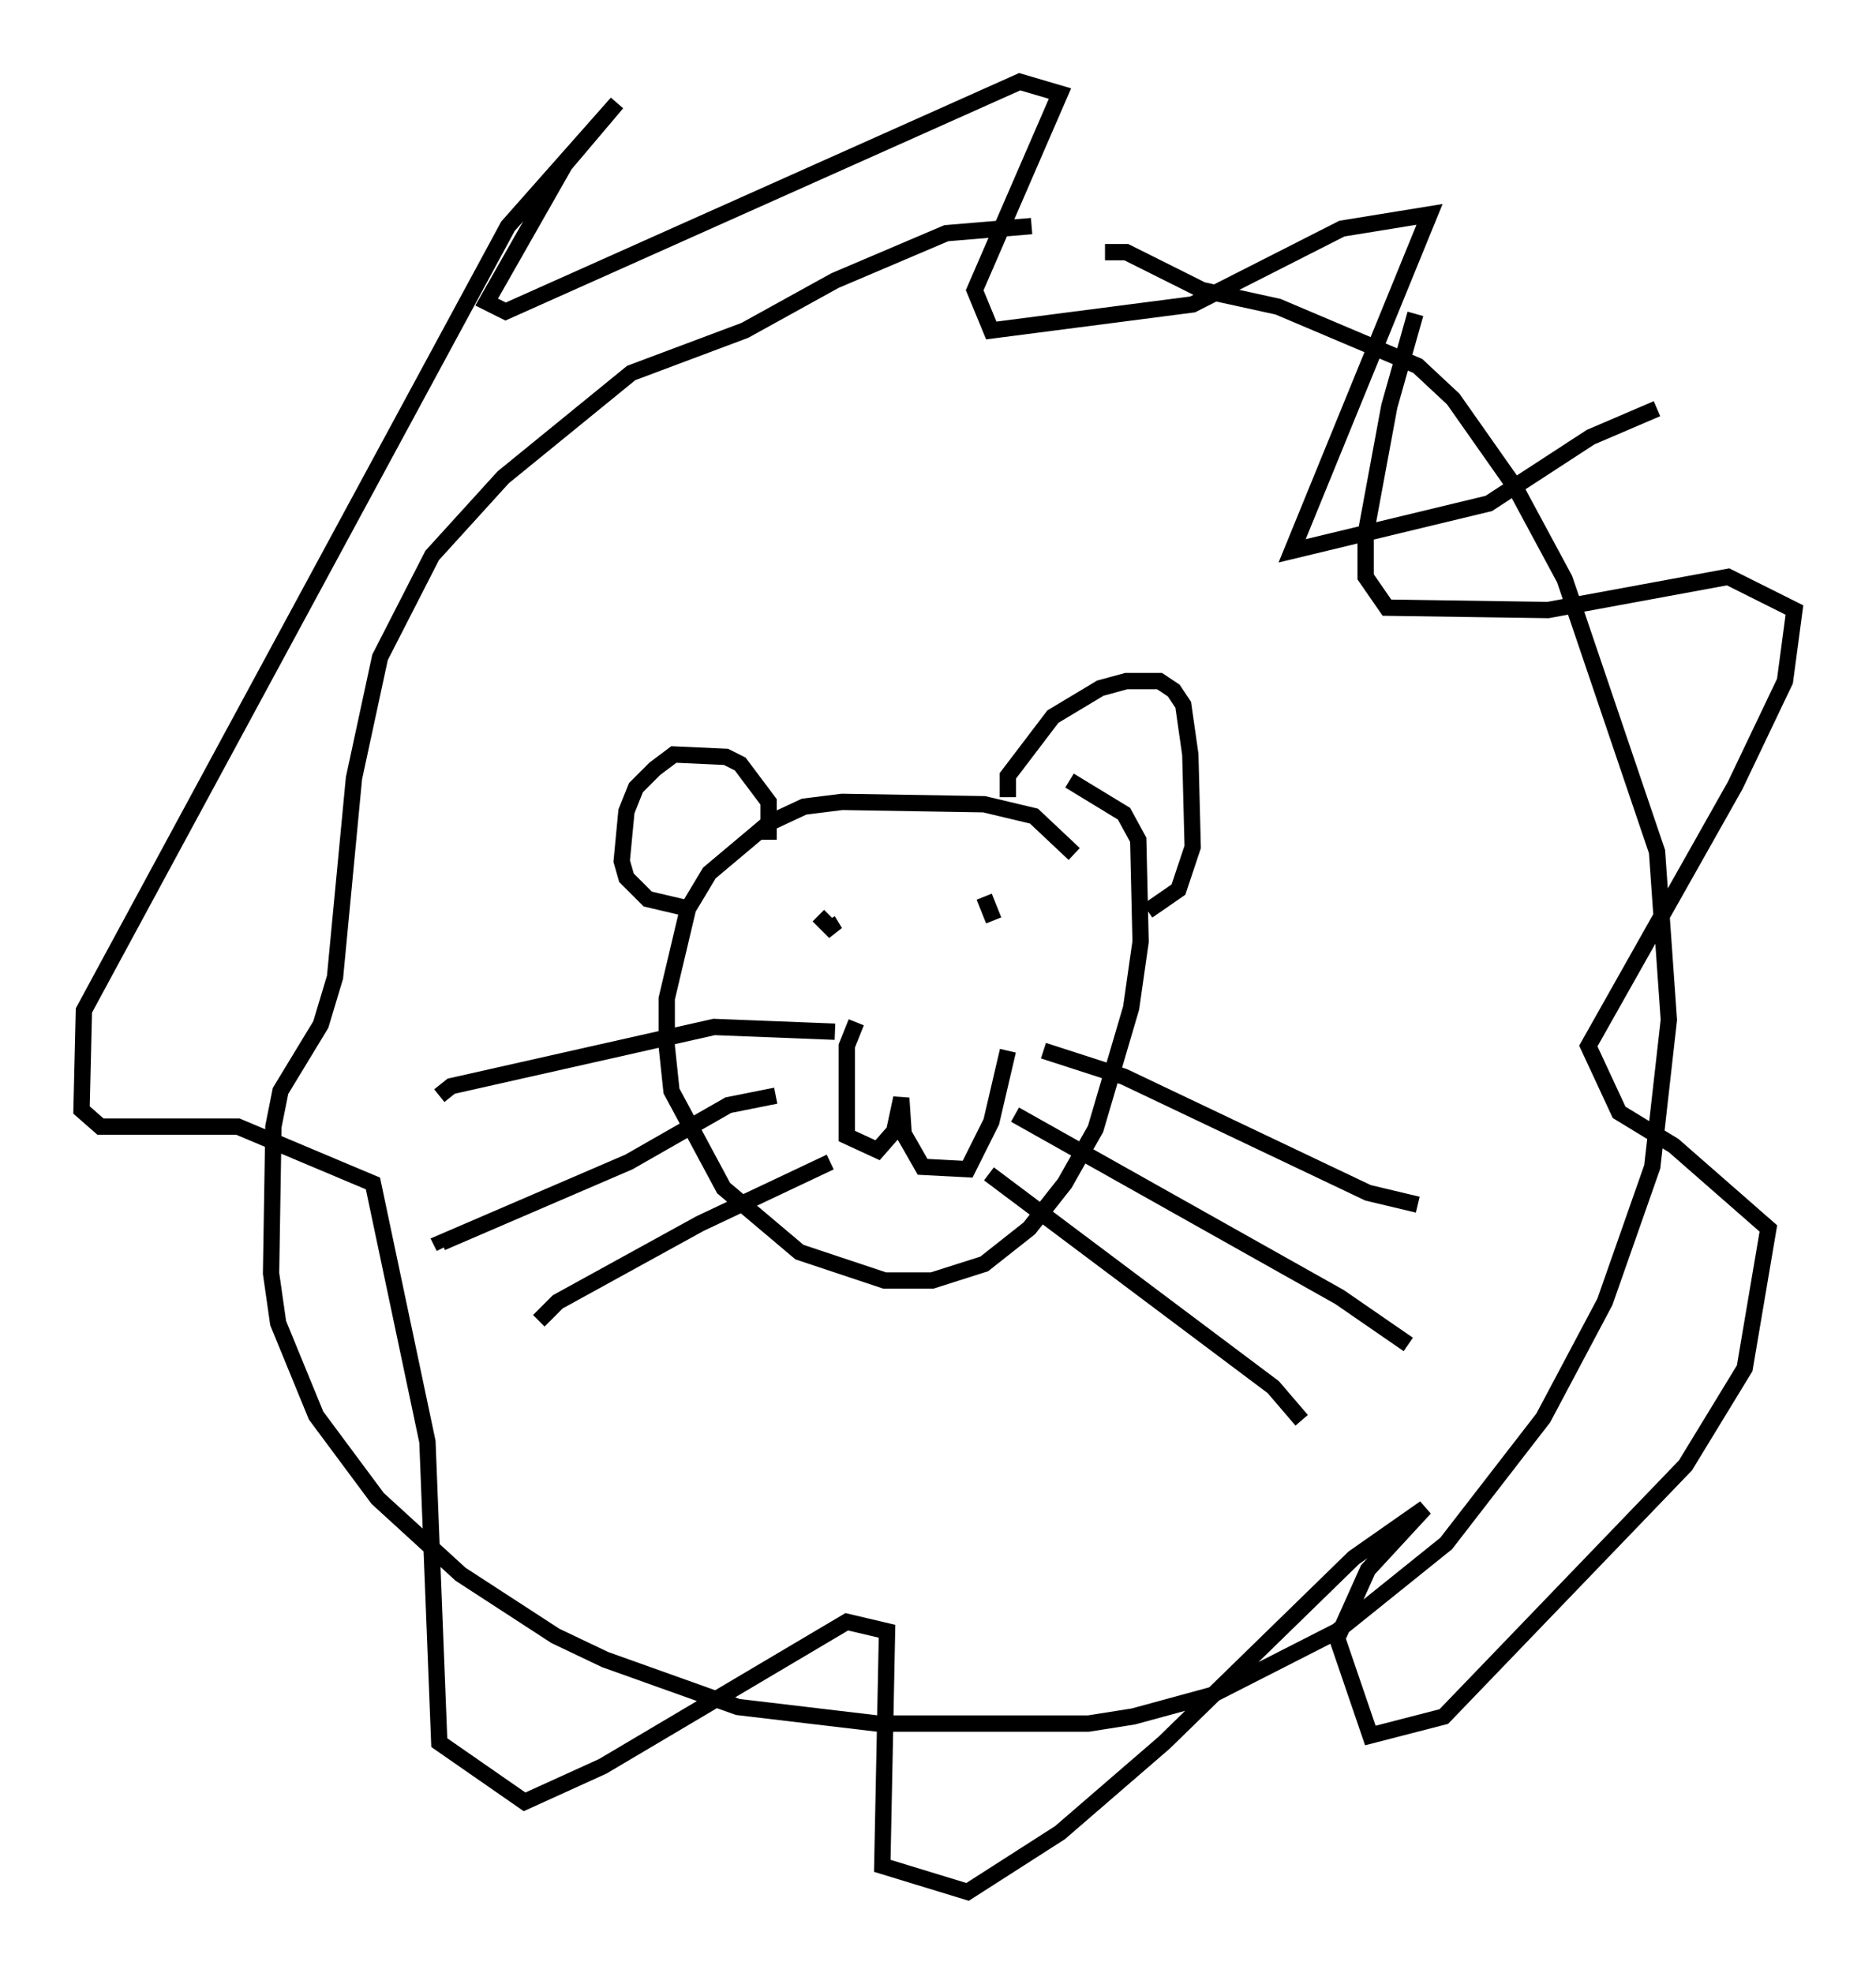 <?xml version="1.0" encoding="utf-8" ?>
<svg baseProfile="full" height="120.972" version="1.1" width="115.017" xmlns="http://www.w3.org/2000/svg" xmlns:ev="http://www.w3.org/2001/xml-events" xmlns:xlink="http://www.w3.org/1999/xlink"><defs /><rect fill="white" height="120.972" width="115.017" x="0" y="0" /><path d="M67.894, 15.458 m-4.648, -1.598 l-5.229, 0.436 -6.827, 2.905 l-5.52, 3.05 -6.972, 2.615 l-7.844, 6.391 -4.358, 4.793 l-3.196, 6.246 -1.598, 7.408 l-1.162, 12.201 -0.872, 2.905 l-2.469, 4.067 -0.436, 2.179 l-0.145, 9.006 0.436, 3.05 l2.324, 5.665 3.777, 5.084 l5.084, 4.648 5.81, 3.777 l3.05, 1.453 8.134, 2.905 l8.57, 1.017 12.927, 0.0 l2.76, -0.436 4.793, -1.307 l7.698, -3.922 6.682, -5.374 l5.955, -7.698 3.777, -7.117 l2.905, -8.279 1.017, -9.006 l-0.726, -10.313 -5.665, -16.704 l-3.05, -5.665 -3.777, -5.374 l-2.179, -2.034 -8.57, -3.631 l-4.648, -1.017 -4.648, -2.324 l-1.307, 0.0 m-1.888, 36.894 l-2.469, -2.324 -3.05, -0.726 l-8.715, -0.145 -2.324, 0.291 l-2.179, 1.017 -3.631, 3.05 l-1.307, 2.179 -1.307, 5.52 l0.0, 2.905 0.291, 2.76 l3.196, 5.955 4.648, 3.922 l5.229, 1.743 2.905, 0.0 l3.196, -1.017 2.76, -2.179 l2.179, -2.76 1.888, -3.341 l2.179, -7.408 0.581, -4.067 l-0.145, -6.246 -0.872, -1.598 l-3.341, -2.034 m-1.598, 16.559 l4.939, 1.598 14.961, 7.117 l3.05, 0.726 m-24.693, -5.52 l19.899, 11.184 4.212, 2.905 m-25.709, -10.458 l17.43, 13.073 1.743, 2.034 m-28.614, -23.821 l-7.408, -0.291 -16.123, 3.631 l-0.726, 0.581 m20.626, 0.0 l-2.905, 0.581 -6.101, 3.486 l-11.475, 4.939 0.145, 0.291 m23.676, -5.229 l-7.989, 3.777 -8.715, 4.793 l-1.162, 1.162 m14.089, -29.486 l0.0, -2.324 -1.743, -2.324 l-0.872, -0.436 -3.196, -0.145 l-1.162, 0.872 -1.162, 1.162 l-0.581, 1.453 -0.291, 3.05 l0.291, 1.017 1.307, 1.307 l2.469, 0.581 m19.609, -6.827 l0.0, -1.307 2.76, -3.631 l2.905, -1.743 1.598, -0.436 l2.034, 0.0 0.872, 0.581 l0.581, 0.872 0.436, 3.05 l0.145, 5.665 -0.872, 2.615 l-1.888, 1.307 m-20.19, 0.291 l1.017, 1.017 -0.436, -0.726 m9.587, -1.453 l0.581, 1.453 m-8.425, 6.246 l-0.581, 1.453 0.0, 5.52 l1.888, 0.872 1.017, -1.162 l0.436, -2.034 0.145, 2.179 l1.162, 2.034 2.76, 0.145 l1.453, -2.905 1.017, -4.358 m24.983, -45.173 l-1.598, 5.665 -1.453, 7.844 l0.0, 2.615 1.307, 1.888 l9.877, 0.145 11.039, -2.034 l4.067, 2.034 -0.581, 4.358 l-3.05, 6.391 -9.006, 15.978 l1.888, 4.067 3.341, 2.034 l5.81, 5.084 -1.453, 8.57 l-3.631, 5.955 -14.816, 15.397 l-4.503, 1.162 -2.034, -5.955 l1.888, -4.212 3.486, -3.777 l-4.358, 3.05 -11.62, 11.33 l-6.391, 5.52 -5.665, 3.631 l-5.229, -1.598 0.291, -14.38 l-2.469, -0.581 -14.961, 8.86 l-4.793, 2.179 -5.229, -3.631 l-0.726, -18.447 -3.341, -15.832 l-8.279, -3.486 -8.425, 0.0 l-1.162, -1.017 0.145, -6.101 l26, -48.078 6.682, -7.553 l-3.196, 3.777 -4.793, 8.425 l1.162, 0.581 31.519, -14.089 l2.469, 0.726 -5.229, 12.056 l1.017, 2.469 12.346, -1.598 l9.151, -4.648 5.374, -0.872 l-8.425, 20.626 12.056, -2.905 l6.246, -4.067 4.067, -1.743 " fill="none" stroke="black" stroke-width="1" /></svg>